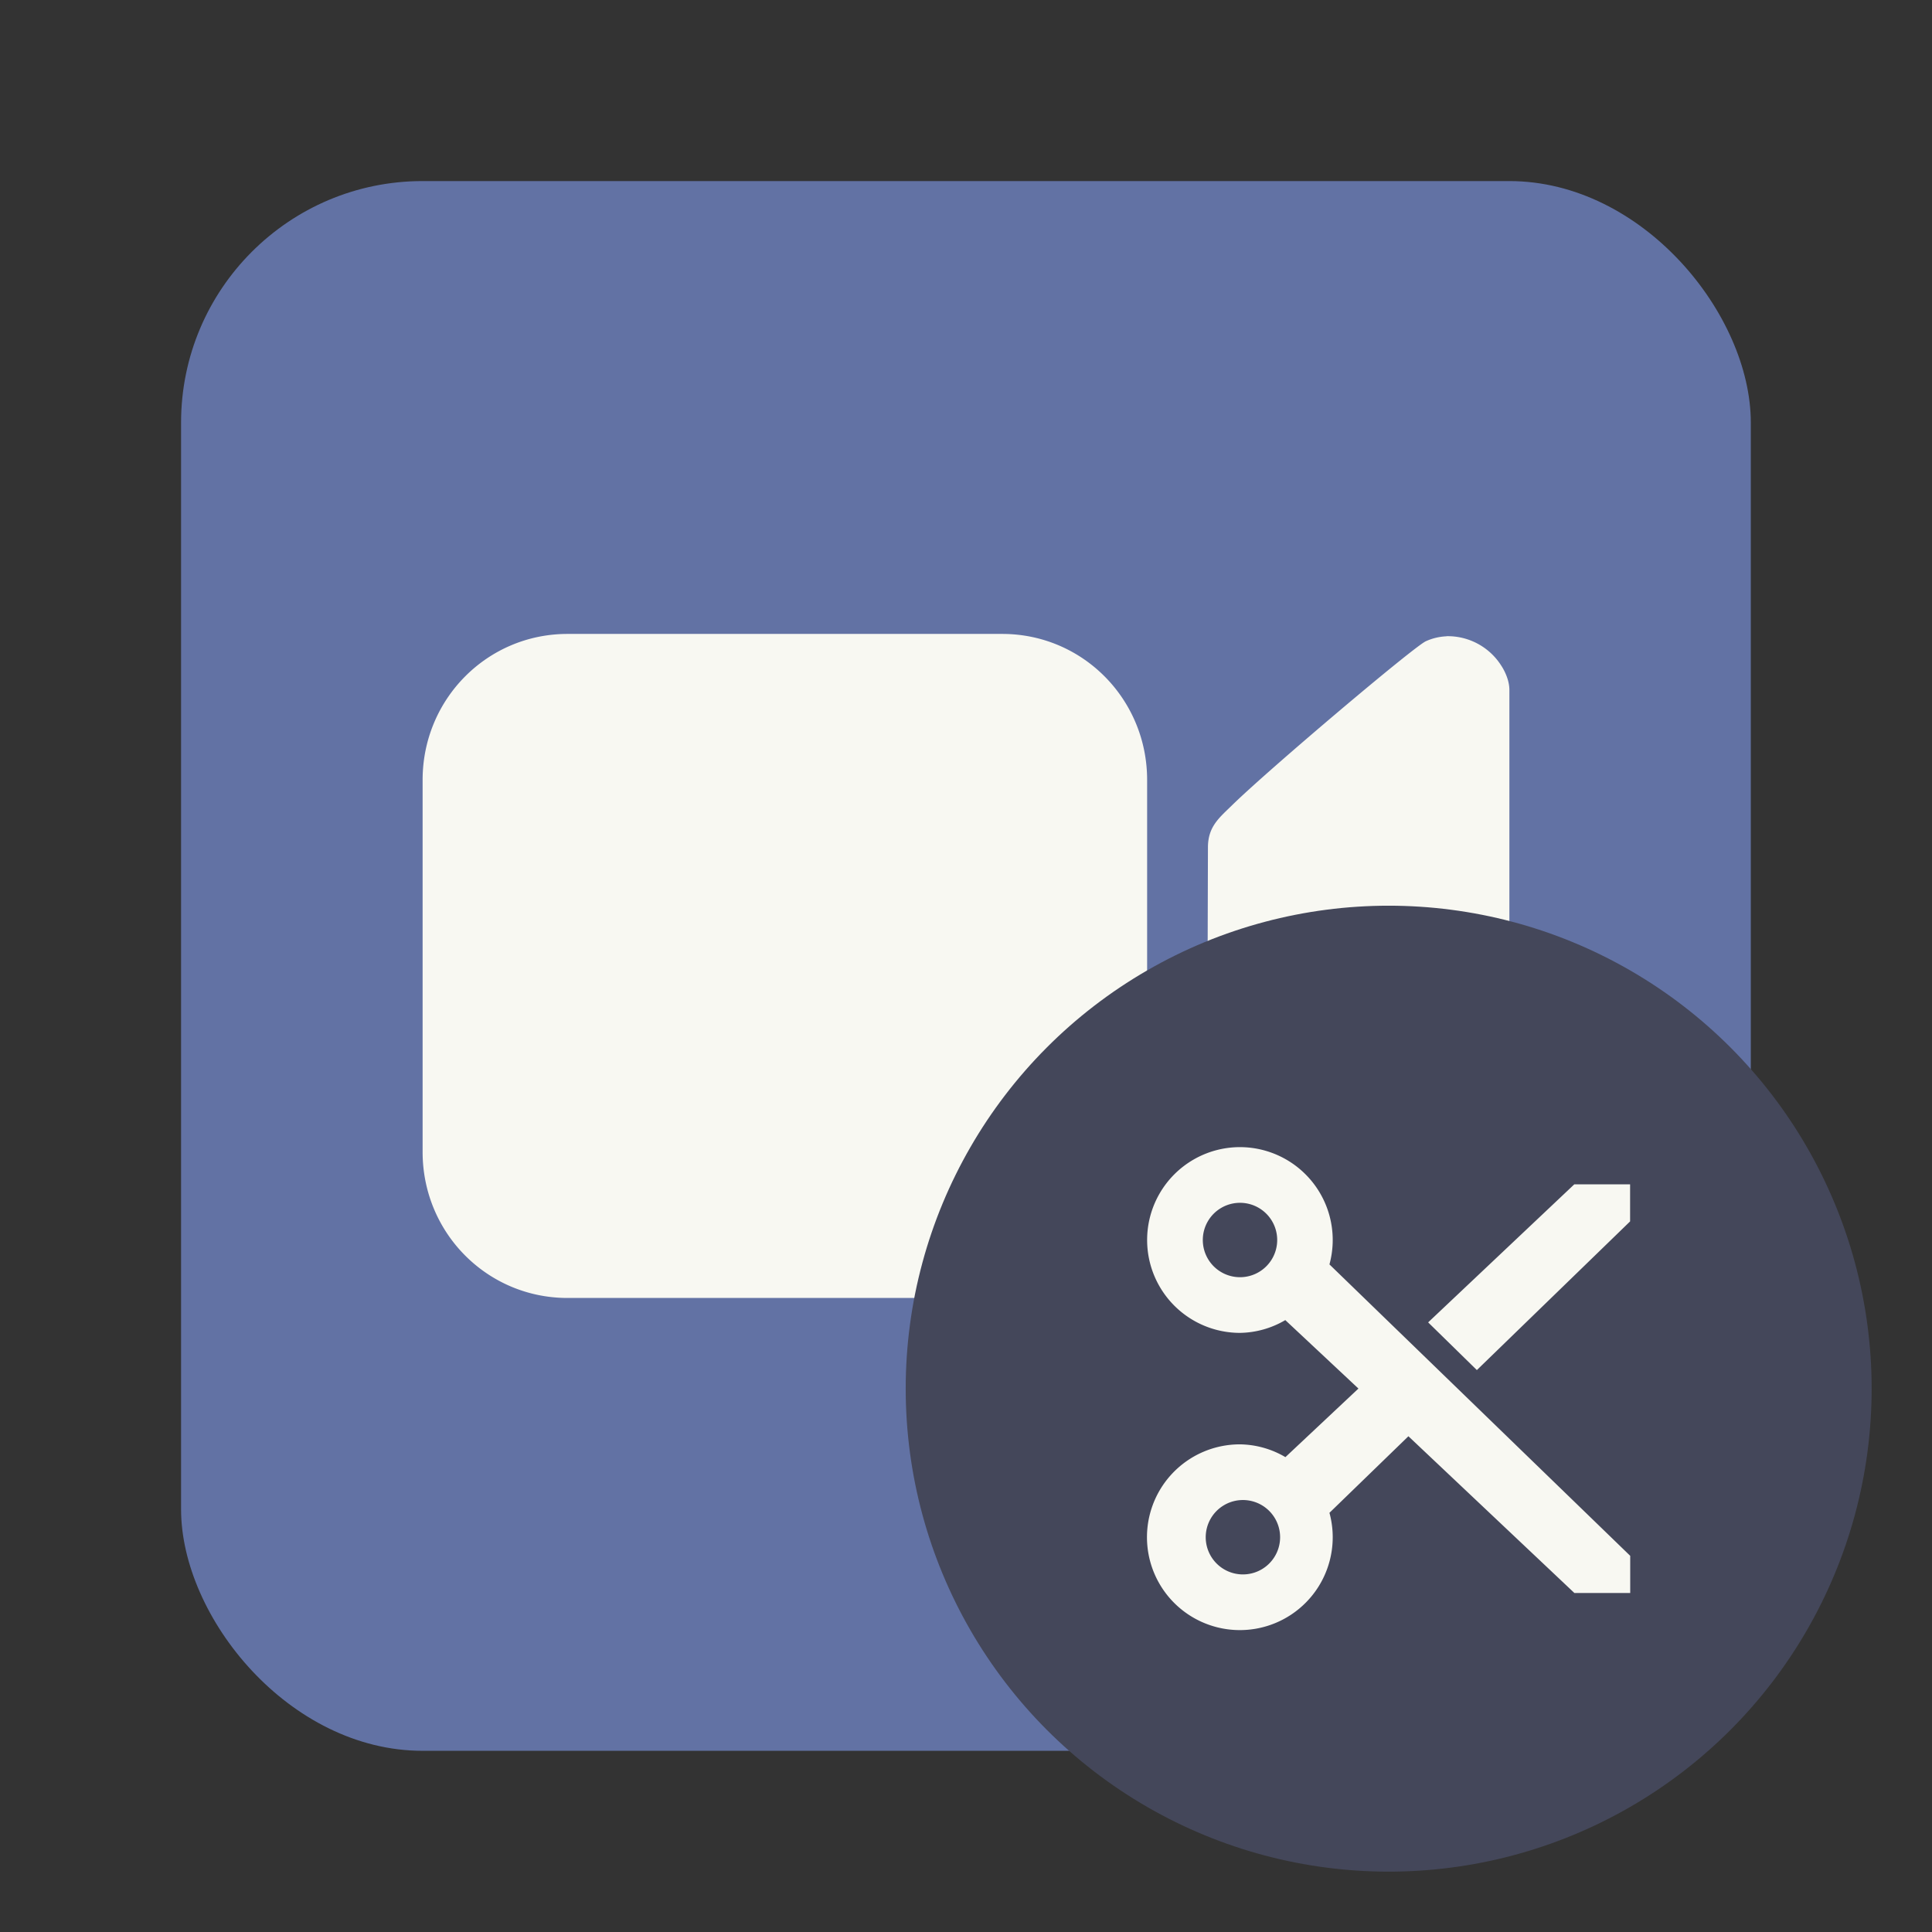 <svg xmlns="http://www.w3.org/2000/svg" width="64" height="64" viewBox="0 0 16.933 16.933"><rect x="0" y="0" width="16.933" height="16.933" fill="#333333" stroke="none"/><rect width="13.758" height="13.758" x="1.587" y="1.587" fill="#6272a4" rx="2.117" ry="2.117"/><g fill="#f8f8f2"><path d="M12.677 5.577a.486.486 0 0 0-.18.043c-.106.048-1.37 1.117-1.695 1.434-.114.112-.214.188-.215.371l-.003 1.041.003 1.041c0 .184.101.26.215.372.326.317 1.589 1.386 1.695 1.434.058.026.119.04.18.043a.555.555 0 0 0 .482-.259s.07-.1.07-.211V6.047c0-.11-.07-.211-.07-.211a.555.555 0 0 0-.482-.26zM4.974 5.556h3.81c.704 0 1.27.571 1.27 1.28v3.26c0 .71-.566 1.28-1.27 1.28h-3.81c-.704 0-1.27-.57-1.27-1.28v-3.26c0-.709.566-1.28 1.27-1.28z"/></g><circle cx="12.171" cy="12.171" r="4.233" fill="#44475a"/><path fill="#f8f8f2" d="M10.868 10.054a.814.814 0 0 0 0 1.628.805.805 0 0 0 .397-.112l.641.6-.64.601a.805.805 0 0 0-.397-.112.814.814 0 1 0 .783.6l.692-.671 1.455 1.374h.489v-.326l-2.636-2.554a.814.814 0 0 0-.784-1.028zm0 .488a.326.326 0 1 1 0 .652.326.326 0 0 1 0-.652zm2.93-.162-1.281 1.21.427.418 1.343-1.303v-.325zm-2.93 2.768a.326.326 0 1 1 0 .65.326.326 0 0 1 0-.65z"/></svg>